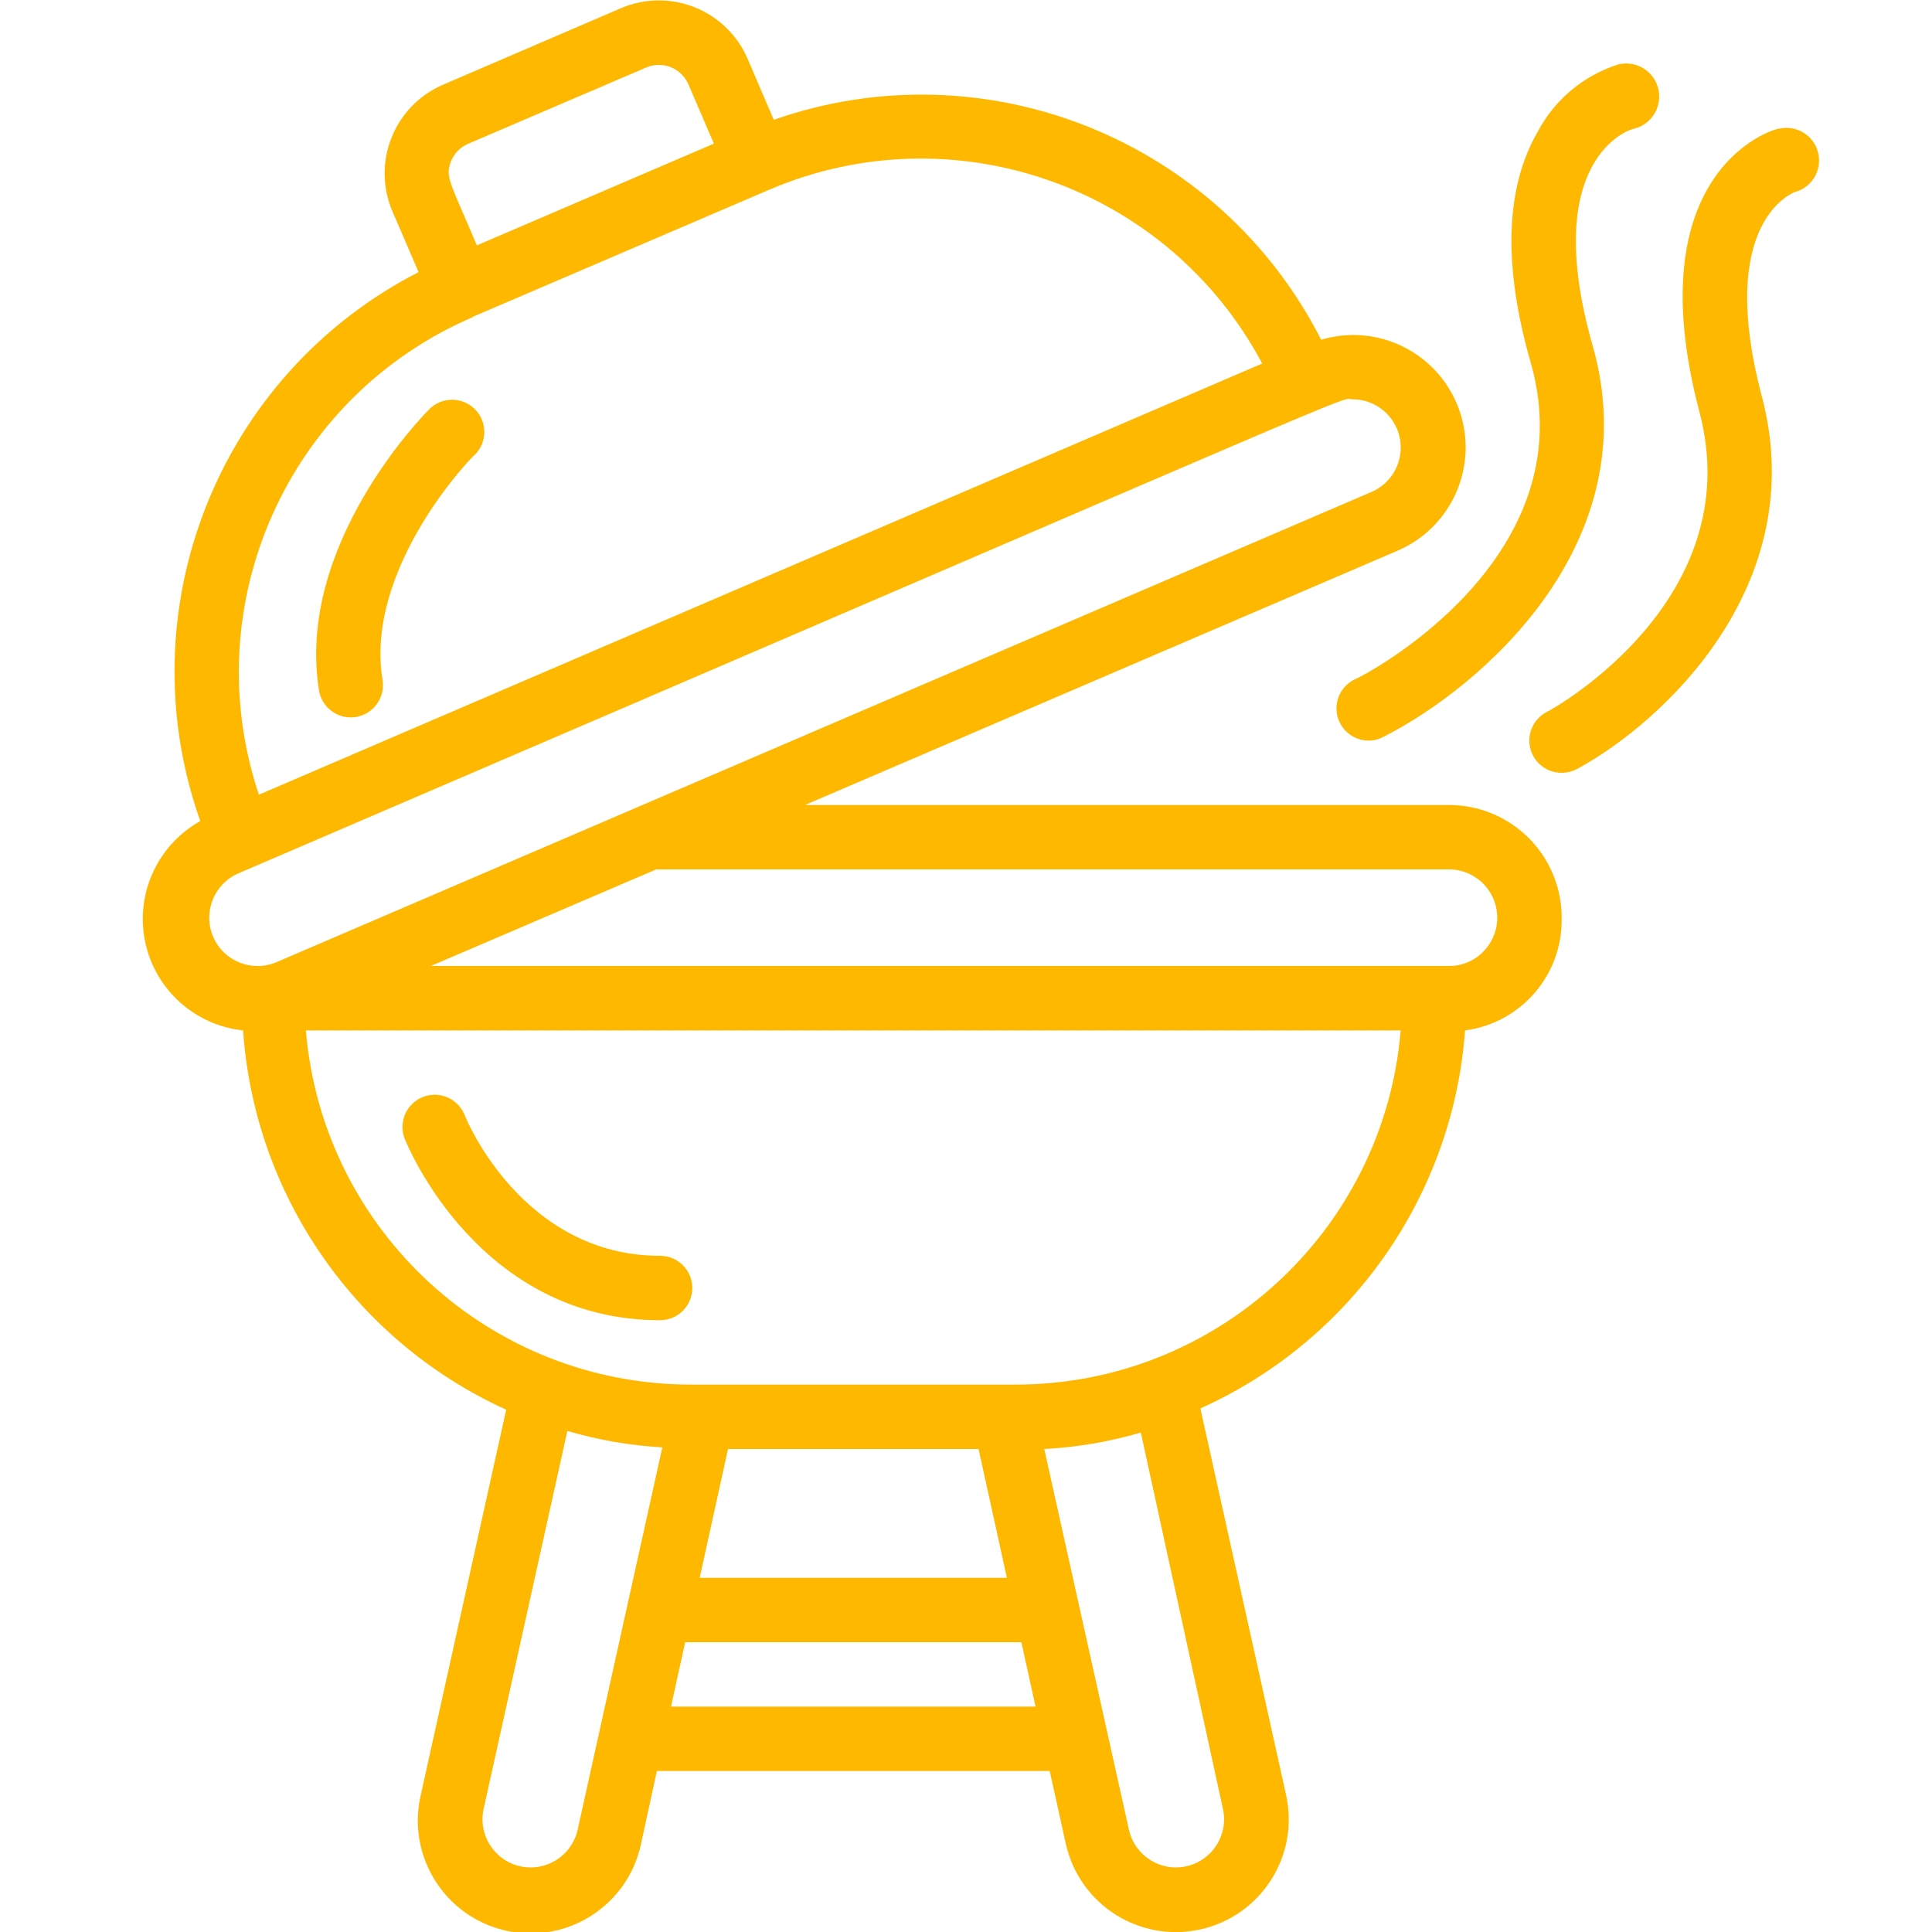 <svg width="44" height="44" viewBox="0 0 44 44" fill="none" xmlns="http://www.w3.org/2000/svg">
<g clip-path="url(#clip0)">
<path d="M5.536 23.467C5.796 27.228 8.096 30.544 11.528 32.105L9.577 40.905C9.269 42.291 10.143 43.663 11.528 43.971C12.913 44.279 14.285 43.405 14.593 42.02L14.96 40.333H23.906L24.273 41.991C24.581 43.376 25.953 44.249 27.338 43.941C28.724 43.633 29.597 42.261 29.289 40.876L27.338 32.076C30.776 30.53 33.09 27.225 33.366 23.467C34.633 23.3 35.577 22.215 35.566 20.937C35.576 20.25 35.31 19.587 34.828 19.098C34.345 18.609 33.687 18.333 33 18.333H18.333L31.797 12.555C33.056 12.034 33.687 10.618 33.232 9.334C32.776 8.049 31.394 7.347 30.088 7.737C27.772 3.182 22.445 1.042 17.622 2.728L17.028 1.342C16.797 0.804 16.362 0.381 15.818 0.165C15.275 -0.051 14.668 -0.042 14.131 0.191L10.09 1.929C8.975 2.409 8.459 3.702 8.939 4.818L9.533 6.197C4.98 8.532 2.855 13.875 4.561 18.7C3.59 19.242 3.081 20.351 3.304 21.44C3.527 22.53 4.43 23.35 5.536 23.467ZM13.156 41.668C13.026 42.259 12.442 42.634 11.85 42.504C11.259 42.374 10.885 41.79 11.014 41.199L12.921 32.589C13.626 32.796 14.351 32.921 15.084 32.963L13.156 41.668ZM22.286 33L22.931 35.933H15.935L16.58 33H22.286ZM15.282 38.867L15.605 37.4H23.261L23.584 38.867H15.282ZM27.852 41.199C27.981 41.79 27.607 42.374 27.016 42.504C26.424 42.634 25.84 42.259 25.71 41.668L23.782 33C24.527 32.961 25.265 32.835 25.982 32.626L27.852 41.199ZM23.1 31.533H15.766C11.179 31.549 7.349 28.038 6.966 23.467H31.9C31.517 28.038 27.687 31.549 23.1 31.533ZM33 19.8C33.444 19.8 33.845 20.068 34.015 20.479C34.185 20.89 34.091 21.363 33.777 21.677C33.572 21.885 33.292 22.001 33 22L9.812 22L14.945 19.8H33ZM30.8 9.093C31.323 9.093 31.774 9.46 31.879 9.973C31.984 10.485 31.713 11 31.232 11.205L6.299 21.912C5.74 22.151 5.093 21.892 4.854 21.333C4.615 20.774 4.875 20.127 5.434 19.888C32.105 8.433 30.433 9.093 30.8 9.093ZM10.274 3.667C10.348 3.487 10.491 3.345 10.67 3.271L14.71 1.54C14.889 1.462 15.092 1.458 15.274 1.529C15.455 1.601 15.601 1.742 15.678 1.921L16.258 3.271L10.86 5.588C10.23 4.099 10.134 4.033 10.274 3.667ZM10.765 7.216L17.504 4.327C21.709 2.521 26.597 4.239 28.746 8.279L5.896 18.099C4.444 13.759 6.561 9.031 10.765 7.223V7.216Z" fill="#FFB800"/>
<path d="M7.979 16.339C8.195 16.341 8.402 16.248 8.543 16.084C8.685 15.92 8.747 15.702 8.712 15.488C8.294 12.914 10.787 10.355 10.817 10.355C11.101 10.069 11.101 9.607 10.817 9.321C10.679 9.182 10.491 9.104 10.296 9.104C10.1 9.104 9.913 9.182 9.775 9.321C9.651 9.445 6.725 12.415 7.267 15.737C7.33 16.082 7.628 16.334 7.979 16.339Z" fill="#FFB800"/>
<path d="M9.218 25.938C9.284 26.107 10.919 30.067 15.033 30.067C15.438 30.067 15.767 29.738 15.767 29.333C15.767 28.928 15.438 28.6 15.033 28.6C11.924 28.6 10.633 25.535 10.582 25.395C10.485 25.152 10.265 24.978 10.006 24.94C9.747 24.902 9.487 25.006 9.324 25.212C9.161 25.418 9.121 25.694 9.218 25.938Z" fill="#FFB800"/>
<path d="M30.837 15.481C30.536 15.635 30.379 15.974 30.457 16.303C30.536 16.632 30.829 16.865 31.167 16.867C31.282 16.868 31.395 16.84 31.497 16.786C33.697 15.679 37.561 12.386 36.271 7.869C35.053 3.593 37.136 2.933 37.209 2.933C37.471 2.87 37.68 2.673 37.756 2.414C37.833 2.156 37.766 1.876 37.58 1.681C37.395 1.485 37.119 1.404 36.857 1.467C36.065 1.717 35.403 2.271 35.017 3.007C34.283 4.275 34.225 6.05 34.863 8.265C36.139 12.745 31.057 15.4 30.837 15.481Z" fill="#FFB800"/>
<path d="M35.214 16.221C34.918 16.381 34.769 16.722 34.852 17.048C34.935 17.374 35.23 17.602 35.566 17.6C35.689 17.601 35.81 17.57 35.918 17.512C37.869 16.456 41.257 13.325 40.127 9.035C39.064 5.016 40.861 4.393 40.861 4.378C41.26 4.281 41.504 3.879 41.407 3.48C41.31 3.081 40.908 2.836 40.509 2.933C40.377 2.933 37.253 3.887 38.705 9.387C39.827 13.647 35.405 16.133 35.214 16.221Z" fill="#FFB800"/>
</g>
<defs>
<clipPath id="clip0">
<rect width="44" height="44" fill="white"/>
</clipPath>
</defs>
</svg>
